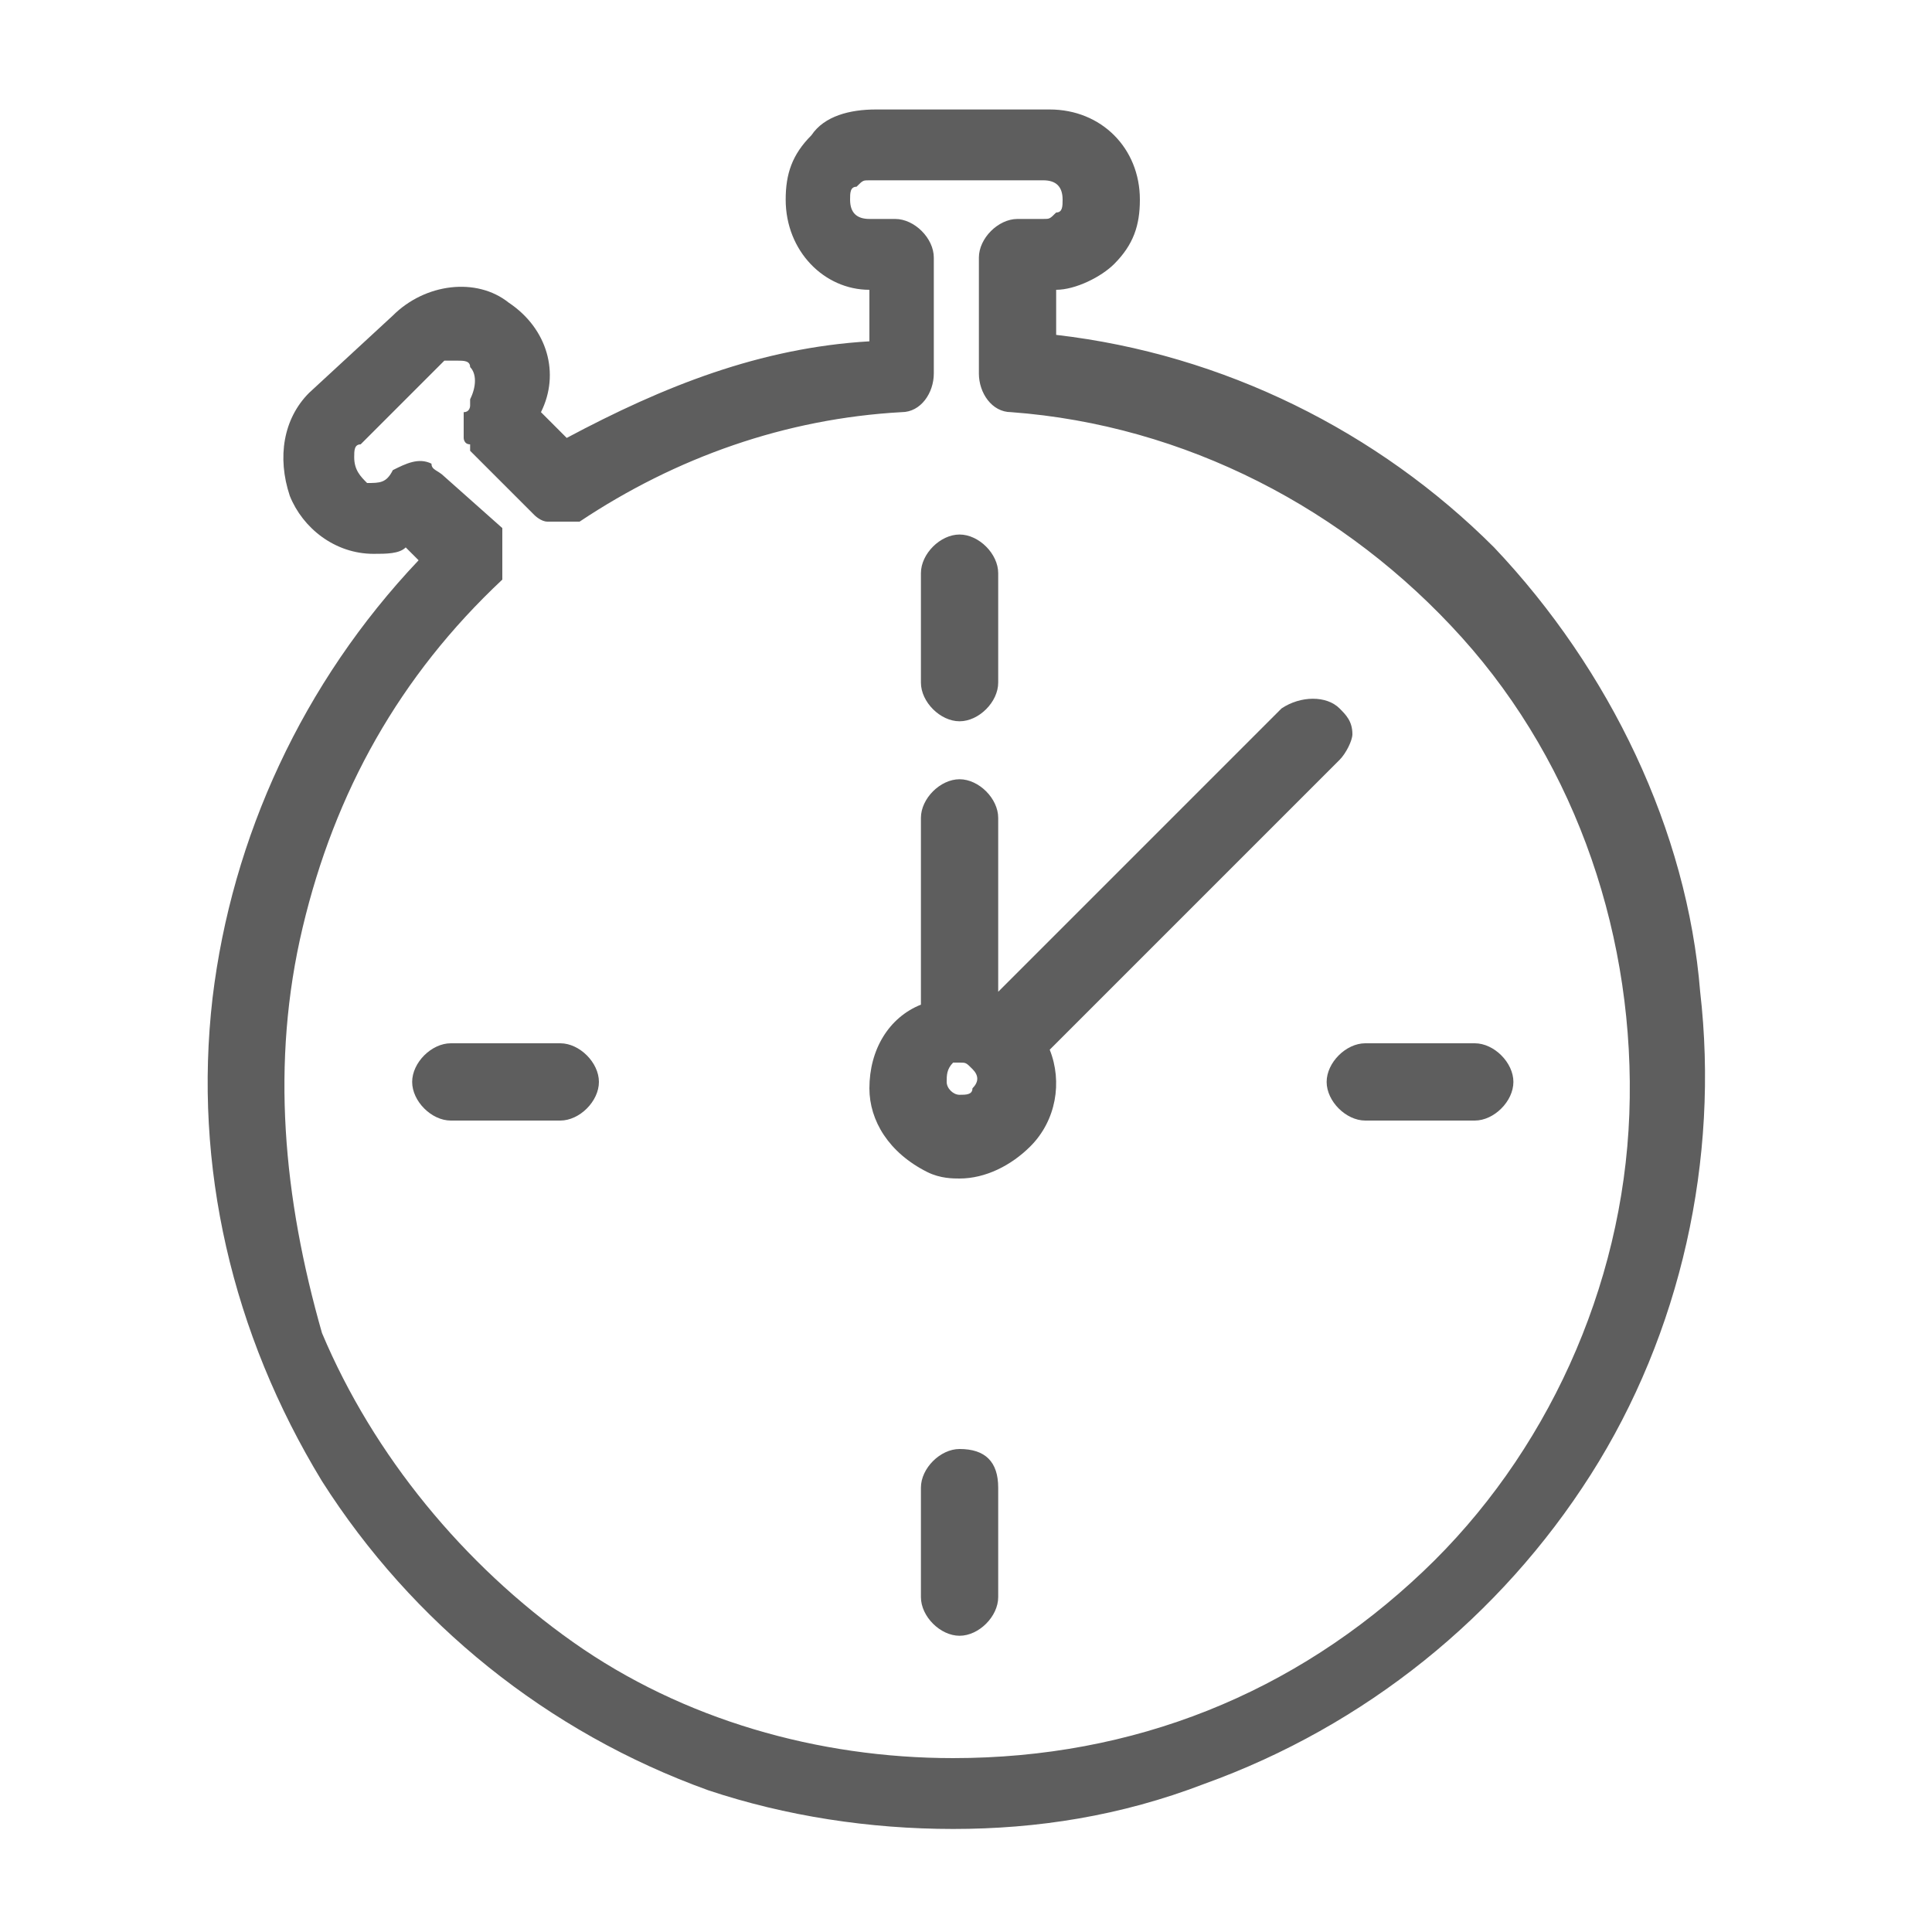 <?xml version="1.0" encoding="utf-8"?>
<!-- Generator: Adobe Illustrator 21.0.2, SVG Export Plug-In . SVG Version: 6.00 Build 0)  -->
<svg version="1.1" id="guias" xmlns="http://www.w3.org/2000/svg" xmlns:xlink="http://www.w3.org/1999/xlink" x="0px" y="0px"
	 viewBox="0 0 30 30" style="enable-background:new 0 0 30 30;" xml:space="preserve">
<style type="text/css">
	.st0{fill:#5E5E5E;}
</style>
<g>
	<path class="st0" d="M23.2,8.5c-1.8-1.8-4.2-3-6.8-3.3V4.5c0.3,0,0.7-0.2,0.9-0.4c0.3-0.3,0.4-0.6,0.4-1c0-0.8-0.6-1.4-1.4-1.4
		h-2.7c-0.4,0-0.8,0.1-1,0.4c-0.3,0.3-0.4,0.6-0.4,1c0,0.8,0.6,1.4,1.3,1.4v0.8C11.8,5.4,10.3,6,8.8,6.8L8.4,6.4
		c0.3-0.6,0.1-1.3-0.5-1.7C7.4,4.3,6.6,4.4,6.1,4.9L4.8,6.1c-0.4,0.4-0.5,1-0.3,1.6c0.2,0.5,0.7,0.9,1.3,0.9c0.2,0,0.4,0,0.5-0.1
		l0.2,0.2c-1.8,1.9-2.9,4.3-3.2,6.8c-0.3,2.6,0.3,5.2,1.7,7.5c1.4,2.2,3.5,3.9,6,4.8c1.2,0.4,2.5,0.6,3.8,0.6c1.3,0,2.6-0.2,3.9-0.7
		c2.5-0.9,4.6-2.6,6-4.8c1.4-2.2,2-4.9,1.7-7.5C26.2,12.9,25,10.4,23.2,8.5z M4.7,14.4c0.5-2.1,1.5-3.9,3.1-5.4l0,0c0,0,0,0,0-0.1
		c0,0,0,0,0-0.1l0,0c0,0,0-0.1,0-0.1c0-0.1,0-0.1,0-0.2c0,0,0-0.1,0-0.1l0,0c0,0,0-0.1,0-0.1c0,0,0,0,0-0.1l0,0L6.9,7.4
		C6.8,7.3,6.7,7.3,6.7,7.2c-0.2-0.1-0.4,0-0.6,0.1C6,7.5,5.9,7.5,5.7,7.5C5.6,7.4,5.5,7.3,5.5,7.1c0-0.1,0-0.2,0.1-0.2l1.3-1.3
		C6.9,5.6,7,5.6,7.1,5.6c0.1,0,0.2,0,0.2,0.1c0.1,0.1,0.1,0.3,0,0.5l0,0c0,0,0,0,0,0.1c0,0,0,0.1-0.1,0.1l0,0l0,0c0,0,0,0,0,0.1
		c0,0,0,0.1,0,0.1l0,0l0,0c0,0,0,0.1,0,0.1c0,0,0,0,0,0.1l0,0l0,0c0,0,0,0.1,0.1,0.1c0,0,0,0,0,0.1l1,1l0,0c0,0,0.1,0.1,0.2,0.1
		c0,0,0,0,0,0c0.1,0,0.1,0,0.2,0l0,0l0,0c0.1,0,0.1,0,0.2,0c0,0,0,0,0,0c0,0,0,0,0.1,0l0,0c1.5-1,3.2-1.6,5-1.7
		c0.3,0,0.5-0.3,0.5-0.6l0-1.8c0-0.3-0.3-0.6-0.6-0.6h-0.4c-0.2,0-0.3-0.1-0.3-0.3c0-0.1,0-0.2,0.1-0.2l0,0c0.1-0.1,0.1-0.1,0.2-0.1
		c0,0,0,0,0,0h2.7c0.2,0,0.3,0.1,0.3,0.3c0,0.1,0,0.2-0.1,0.2c-0.1,0.1-0.1,0.1-0.2,0.1h-0.4c-0.3,0-0.6,0.3-0.6,0.6v1.8
		c0,0.3,0.2,0.6,0.5,0.6c2.7,0.2,5.2,1.5,7,3.5c1.8,2,2.7,4.7,2.6,7.4c-0.1,2.7-1.3,5.3-3.2,7.1c-2,1.9-4.5,2.9-7.3,2.9
		c-2.1,0-4.2-0.6-5.9-1.8c-1.7-1.2-3.1-2.9-3.9-4.8C4.4,18.6,4.2,16.5,4.7,14.4z"/>
	<path class="st0" d="M14.9,11.2c0.3,0,0.6-0.3,0.6-0.6V8.9c0-0.3-0.3-0.6-0.6-0.6c-0.3,0-0.6,0.3-0.6,0.6v1.7
		C14.3,10.9,14.6,11.2,14.9,11.2z"/>
	<path class="st0" d="M7,17.4h1.7c0.3,0,0.6-0.3,0.6-0.6c0-0.3-0.3-0.6-0.6-0.6H7c-0.3,0-0.6,0.3-0.6,0.6C6.4,17.1,6.7,17.4,7,17.4z
		"/>
	<path class="st0" d="M14.9,22.5c-0.3,0-0.6,0.3-0.6,0.6v1.7c0,0.3,0.3,0.6,0.6,0.6c0.3,0,0.6-0.3,0.6-0.6v-1.7
		C15.5,22.7,15.3,22.5,14.9,22.5z"/>
	<path class="st0" d="M20.6,16.8c0,0.3,0.3,0.6,0.6,0.6h1.7c0.3,0,0.6-0.3,0.6-0.6c0-0.3-0.3-0.6-0.6-0.6h-1.7
		C20.9,16.2,20.6,16.5,20.6,16.8z"/>
	<path class="st0" d="M14.4,18.2c0.2,0.1,0.4,0.1,0.5,0.1c0.4,0,0.8-0.2,1.1-0.5c0.4-0.4,0.5-1,0.3-1.5l4.5-4.5
		c0.1-0.1,0.2-0.3,0.2-0.4c0-0.2-0.1-0.3-0.2-0.4l0,0c-0.2-0.2-0.6-0.2-0.9,0l-4.4,4.4v-2.7c0-0.3-0.3-0.6-0.6-0.6
		c-0.3,0-0.6,0.3-0.6,0.6v2.9c-0.5,0.2-0.8,0.7-0.8,1.3C13.5,17.4,13.8,17.9,14.4,18.2z M15.1,16.9c0,0.1-0.1,0.1-0.2,0.1
		c0,0,0,0,0,0c-0.1,0-0.2-0.1-0.2-0.2c0-0.1,0-0.2,0.1-0.3c0,0,0.1,0,0.1,0c0.1,0,0.1,0,0.2,0.1l0,0C15.2,16.7,15.2,16.8,15.1,16.9z
		"/>
</g>
</svg>
